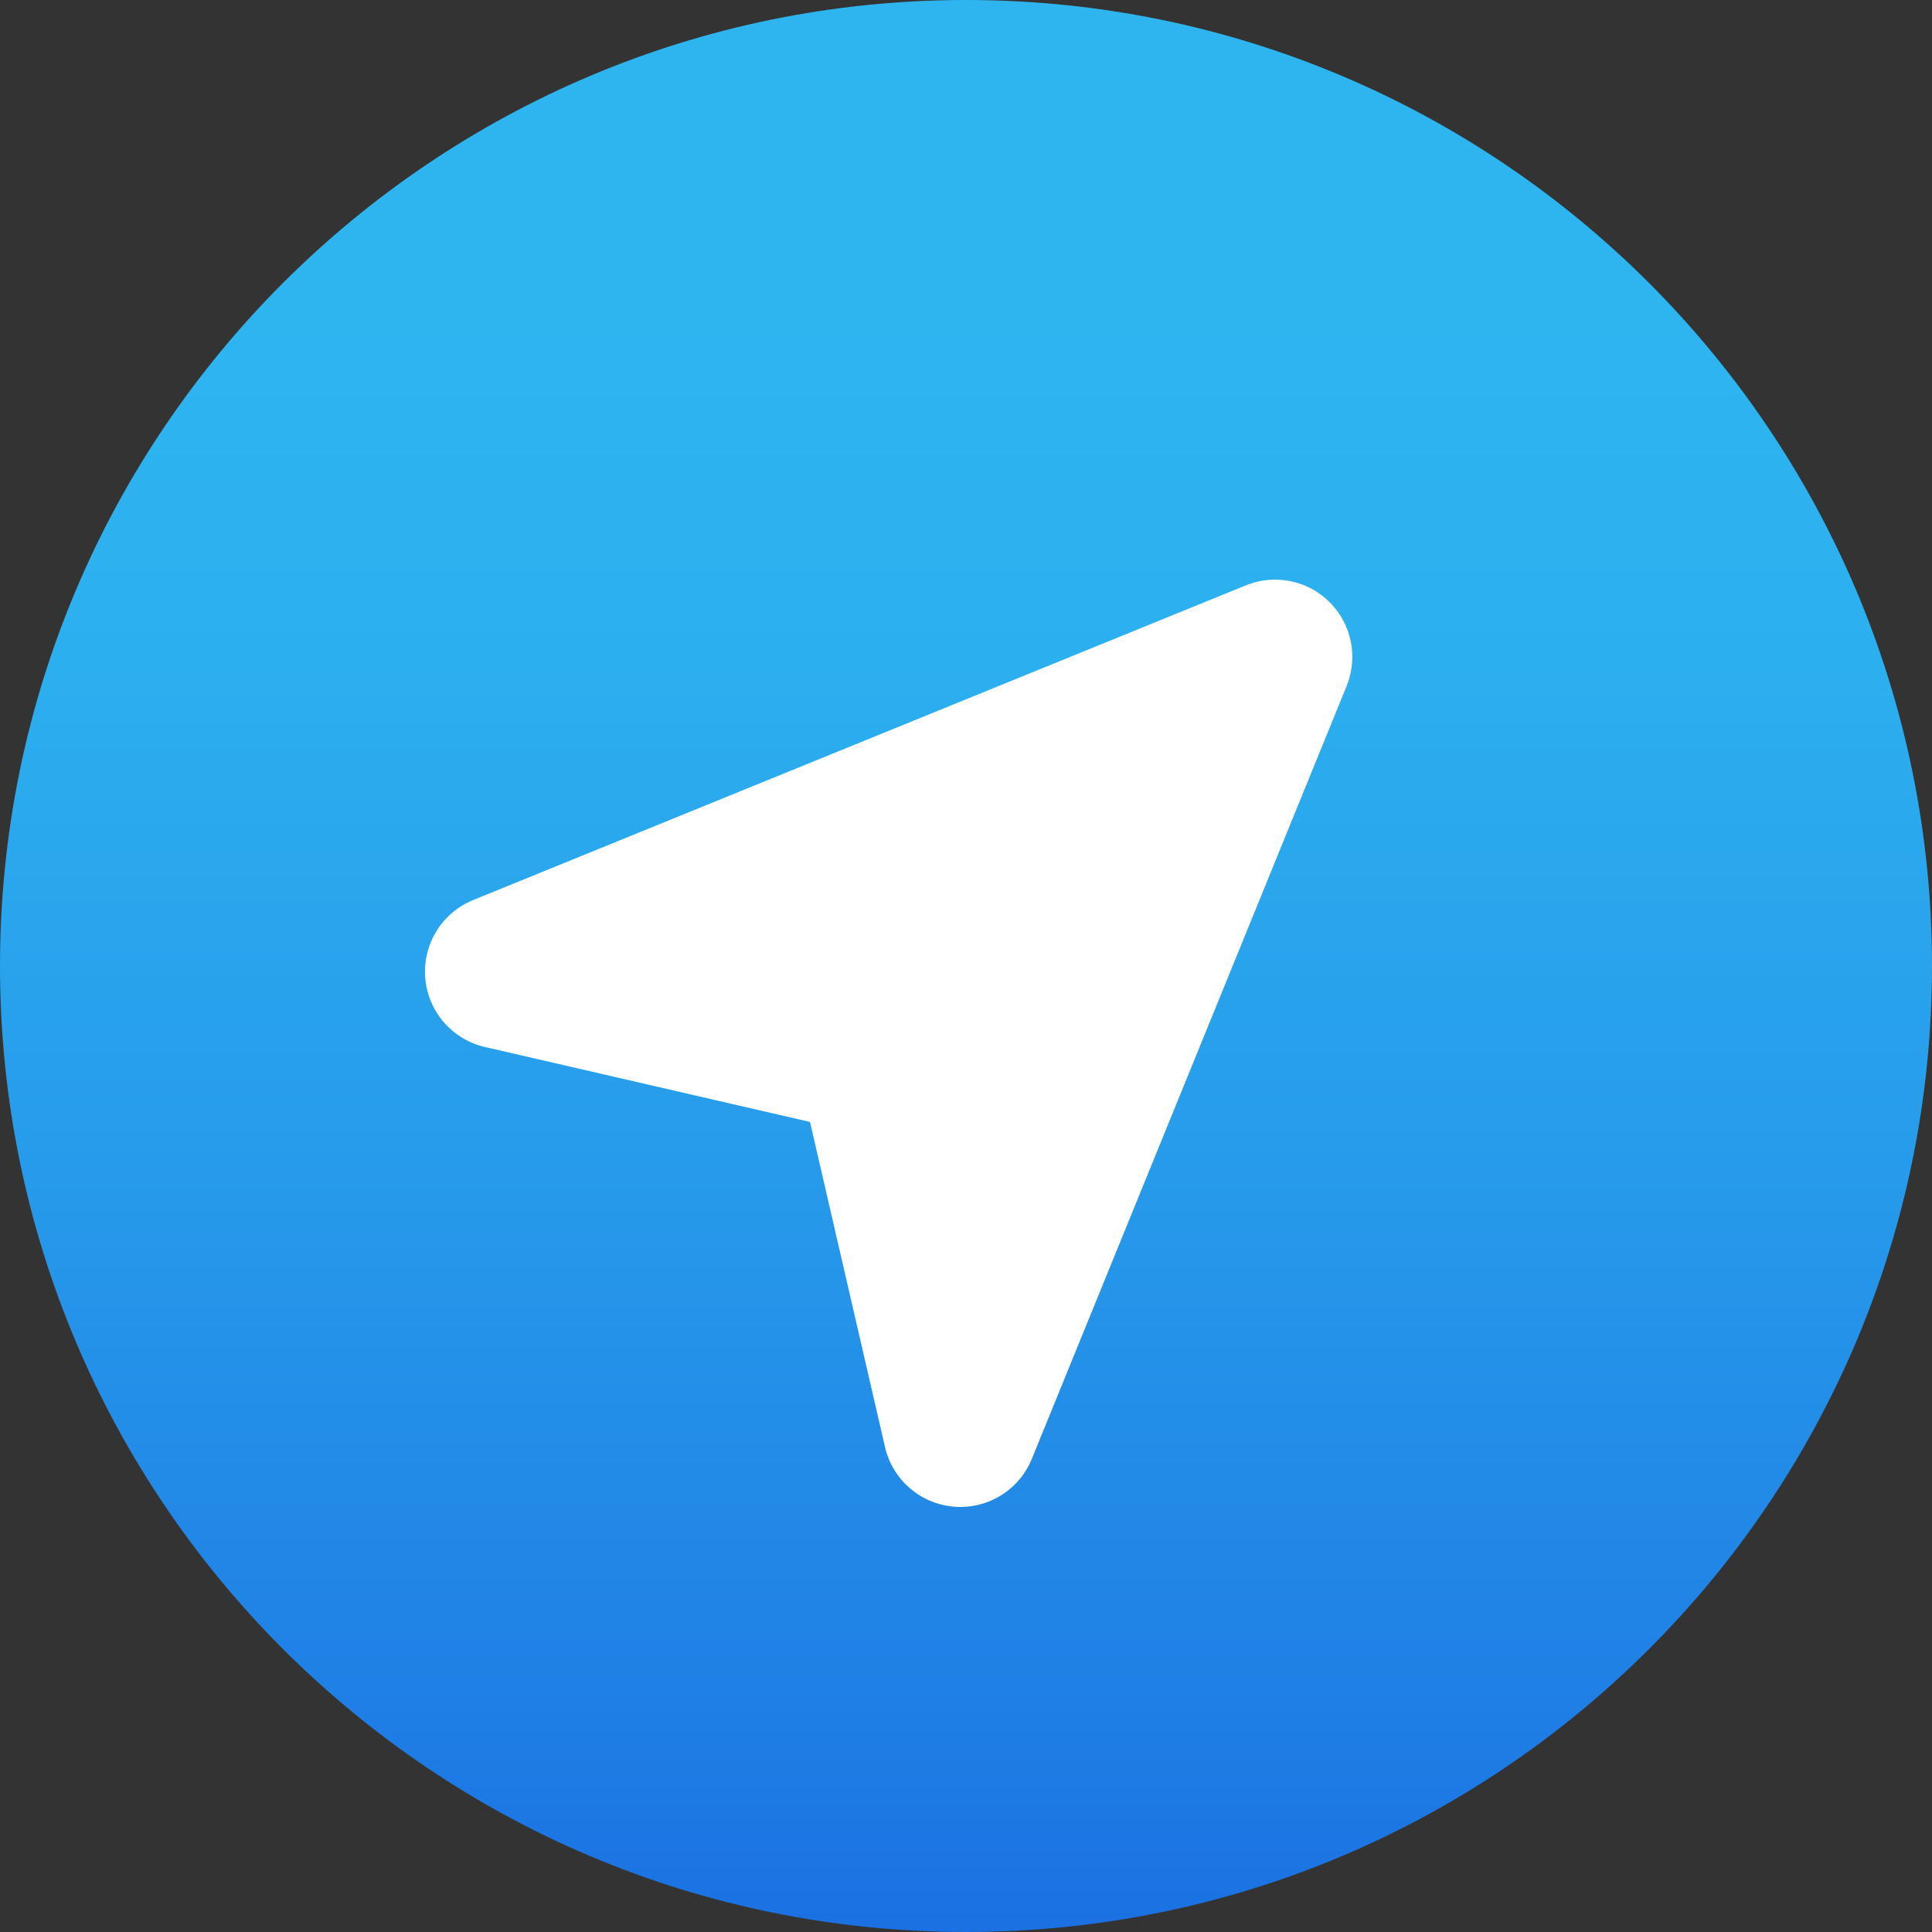 <svg width="100" height="100" viewBox="0 0 100 100" fill="none" xmlns="http://www.w3.org/2000/svg">
<rect x="0" y="0" width="100" height="100" fill="#333333" stroke="none"/>
<path d="M100 50C100 77.61 77.61 100 50 100C22.39 100 0 77.61 0 50C0 22.39 22.39 0 50 0C77.61 0 100 22.39 100 50Z" fill="url(#paint0_linear)"/>
<path d="M66 34L26 50.292L45.264 54.736L49.708 74L66 34Z" fill="white"/>
<path d="M49.708 78C49.602 78 49.494 77.996 49.386 77.986C47.648 77.848 46.2 76.598 45.808 74.898L41.926 58.072L25.098 54.192C23.398 53.8 22.15 52.352 22.01 50.614C21.87 48.876 22.874 47.246 24.488 46.588L64.488 30.296C65.98 29.69 67.688 30.034 68.824 31.172C69.962 32.308 70.308 34.018 69.7 35.51L53.408 75.51C52.794 77.024 51.324 78 49.708 78ZM39.204 49.234L46.162 50.838C47.652 51.182 48.816 52.346 49.16 53.838L50.766 60.796L58.712 41.288L39.204 49.234Z" fill="white"/>
<defs>
<linearGradient id="paint0_linear" x1="50" y1="116.051" x2="50" y2="16.051" gradientUnits="userSpaceOnUse">
<stop stop-color="#155CDE"/>
<stop offset="0.278" stop-color="#1F7FE5"/>
<stop offset="0.569" stop-color="#279CEB"/>
<stop offset="0.82" stop-color="#2CAFEF"/>
<stop offset="1" stop-color="#2EB5F0"/>
</linearGradient>
</defs>
</svg>
